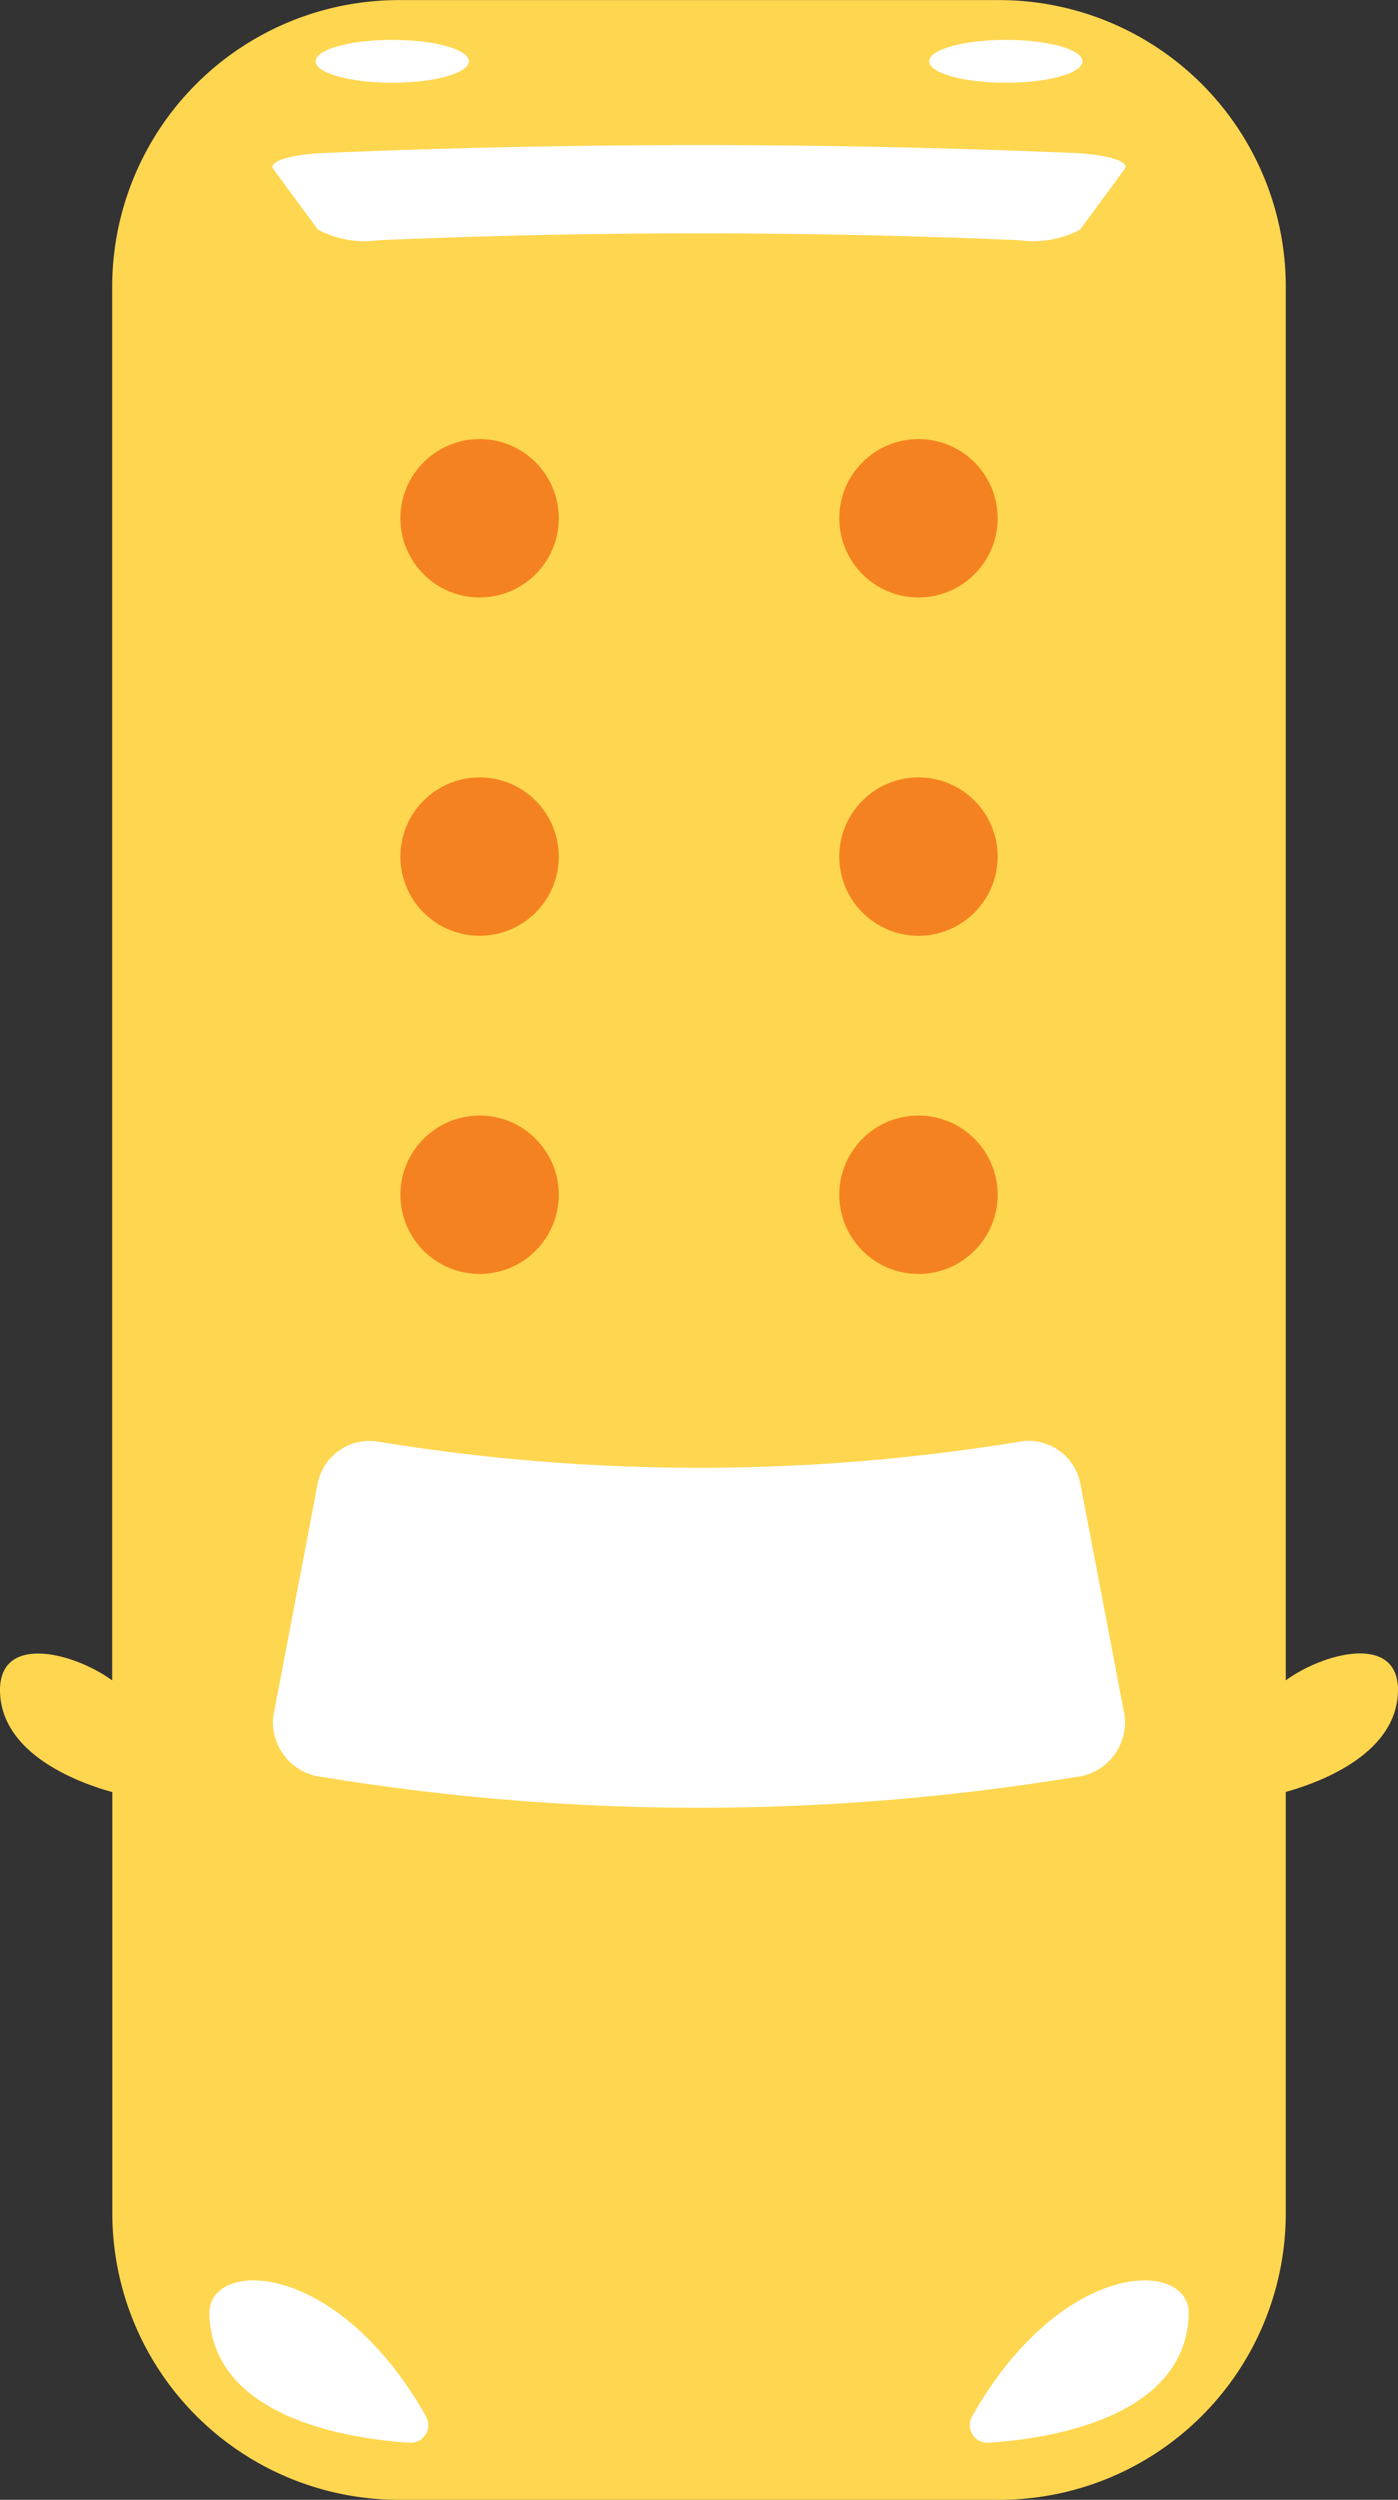 <svg xmlns="http://www.w3.org/2000/svg" width="45.59" height="81.509" viewBox="0 0 45.59 81.509">
  <rect x="0" y="0" width="45.59" height="81.509" fill="#333333" stroke="none"/>
  <g id="b" transform="translate(45.59 81.509) rotate(180)">
    <g id="c" transform="translate(0.001)">
      <path id="Path_252" data-name="Path 252" d="M41.927,23.082V9.347A9.348,9.348,0,0,0,32.58,0H13A9.344,9.344,0,0,0,3.66,9.347V23.082C2.64,23.363.18,24.242.01,26.2c-.184,2.1,2.373,1.451,3.65.519v45.44a9.348,9.348,0,0,0,9.347,9.347H32.584a9.348,9.348,0,0,0,9.347-9.347V26.717c1.276.932,3.829,1.577,3.65-.519-.17-1.961-2.63-2.839-3.65-3.121Z" transform="translate(-0.001)" fill="#ffd64f"/>
      <path id="Path_253" data-name="Path 253" d="M42.67,58.437a64.607,64.607,0,0,0-20.912,0,1.718,1.718,0,0,1-1.975-1.349q-.728-3.8-1.451-7.6a1.8,1.8,0,0,1,1.636-1.99,75.694,75.694,0,0,1,24.494,0,1.8,1.8,0,0,1,1.636,1.99q-.728,3.8-1.451,7.6a1.723,1.723,0,0,1-1.975,1.349Z" transform="translate(-9.421 -23.935)" fill="#fff"/>
      <path id="Path_254" data-name="Path 254" d="M19.967,154.647c8.11.345,16.384.345,24.494,0,1.082-.044,1.81-.281,1.636-.519l-1.451-1.975a3.225,3.225,0,0,0-1.975-.349c-6.925.3-13.987.3-20.912,0a3.242,3.242,0,0,0-1.975.349l-1.451,1.975c-.18.238.553.471,1.636.519Z" transform="translate(-9.421 -78.128)" fill="#fff"/>
      <g id="Group_60" data-name="Group 60" transform="translate(10.288 78.811)">
        <ellipse id="Ellipse_3" data-name="Ellipse 3" cx="2.499" cy="0.699" rx="2.499" ry="0.699" fill="#fff"/>
        <ellipse id="Ellipse_4" data-name="Ellipse 4" cx="2.499" cy="0.699" rx="2.499" ry="0.699" transform="translate(20.01)" fill="#fff"/>
      </g>
      <g id="Group_61" data-name="Group 61" transform="translate(6.823 1.858)">
        <path id="Path_255" data-name="Path 255" d="M21.126,4.683a.575.575,0,0,0-.539-.854c-2.029.136-6.445.825-6.528,4.217,0,1.786,4.159,1.781,7.071-3.363Z" transform="translate(-14.06 -3.827)" fill="#fff"/>
        <path id="Path_256" data-name="Path 256" d="M65.231,4.683a.575.575,0,0,1,.539-.854c2.029.136,6.445.825,6.528,4.217,0,1.786-4.159,1.781-7.071-3.363Z" transform="translate(-40.359 -3.827)" fill="#fff"/>
      </g>
      <g id="Group_62" data-name="Group 62" transform="translate(13.055 39.971)">
        <circle id="Ellipse_5" data-name="Ellipse 5" cx="2.582" cy="2.582" r="2.582" fill="#f58220"/>
        <circle id="Ellipse_6" data-name="Ellipse 6" cx="2.582" cy="2.582" r="2.582" transform="translate(14.312)" fill="#f58220"/>
      </g>
      <g id="Group_63" data-name="Group 63" transform="translate(13.055 50.997)">
        <circle id="Ellipse_7" data-name="Ellipse 7" cx="2.582" cy="2.582" r="2.582" fill="#f58220"/>
        <circle id="Ellipse_8" data-name="Ellipse 8" cx="2.582" cy="2.582" r="2.582" transform="translate(14.312)" fill="#f58220"/>
      </g>
      <g id="Group_64" data-name="Group 64" transform="translate(13.055 62.028)">
        <circle id="Ellipse_9" data-name="Ellipse 9" cx="2.582" cy="2.582" r="2.582" fill="#f58220"/>
        <circle id="Ellipse_10" data-name="Ellipse 10" cx="2.582" cy="2.582" r="2.582" transform="translate(14.312)" fill="#f58220"/>
      </g>
    </g>
  </g>
</svg>
